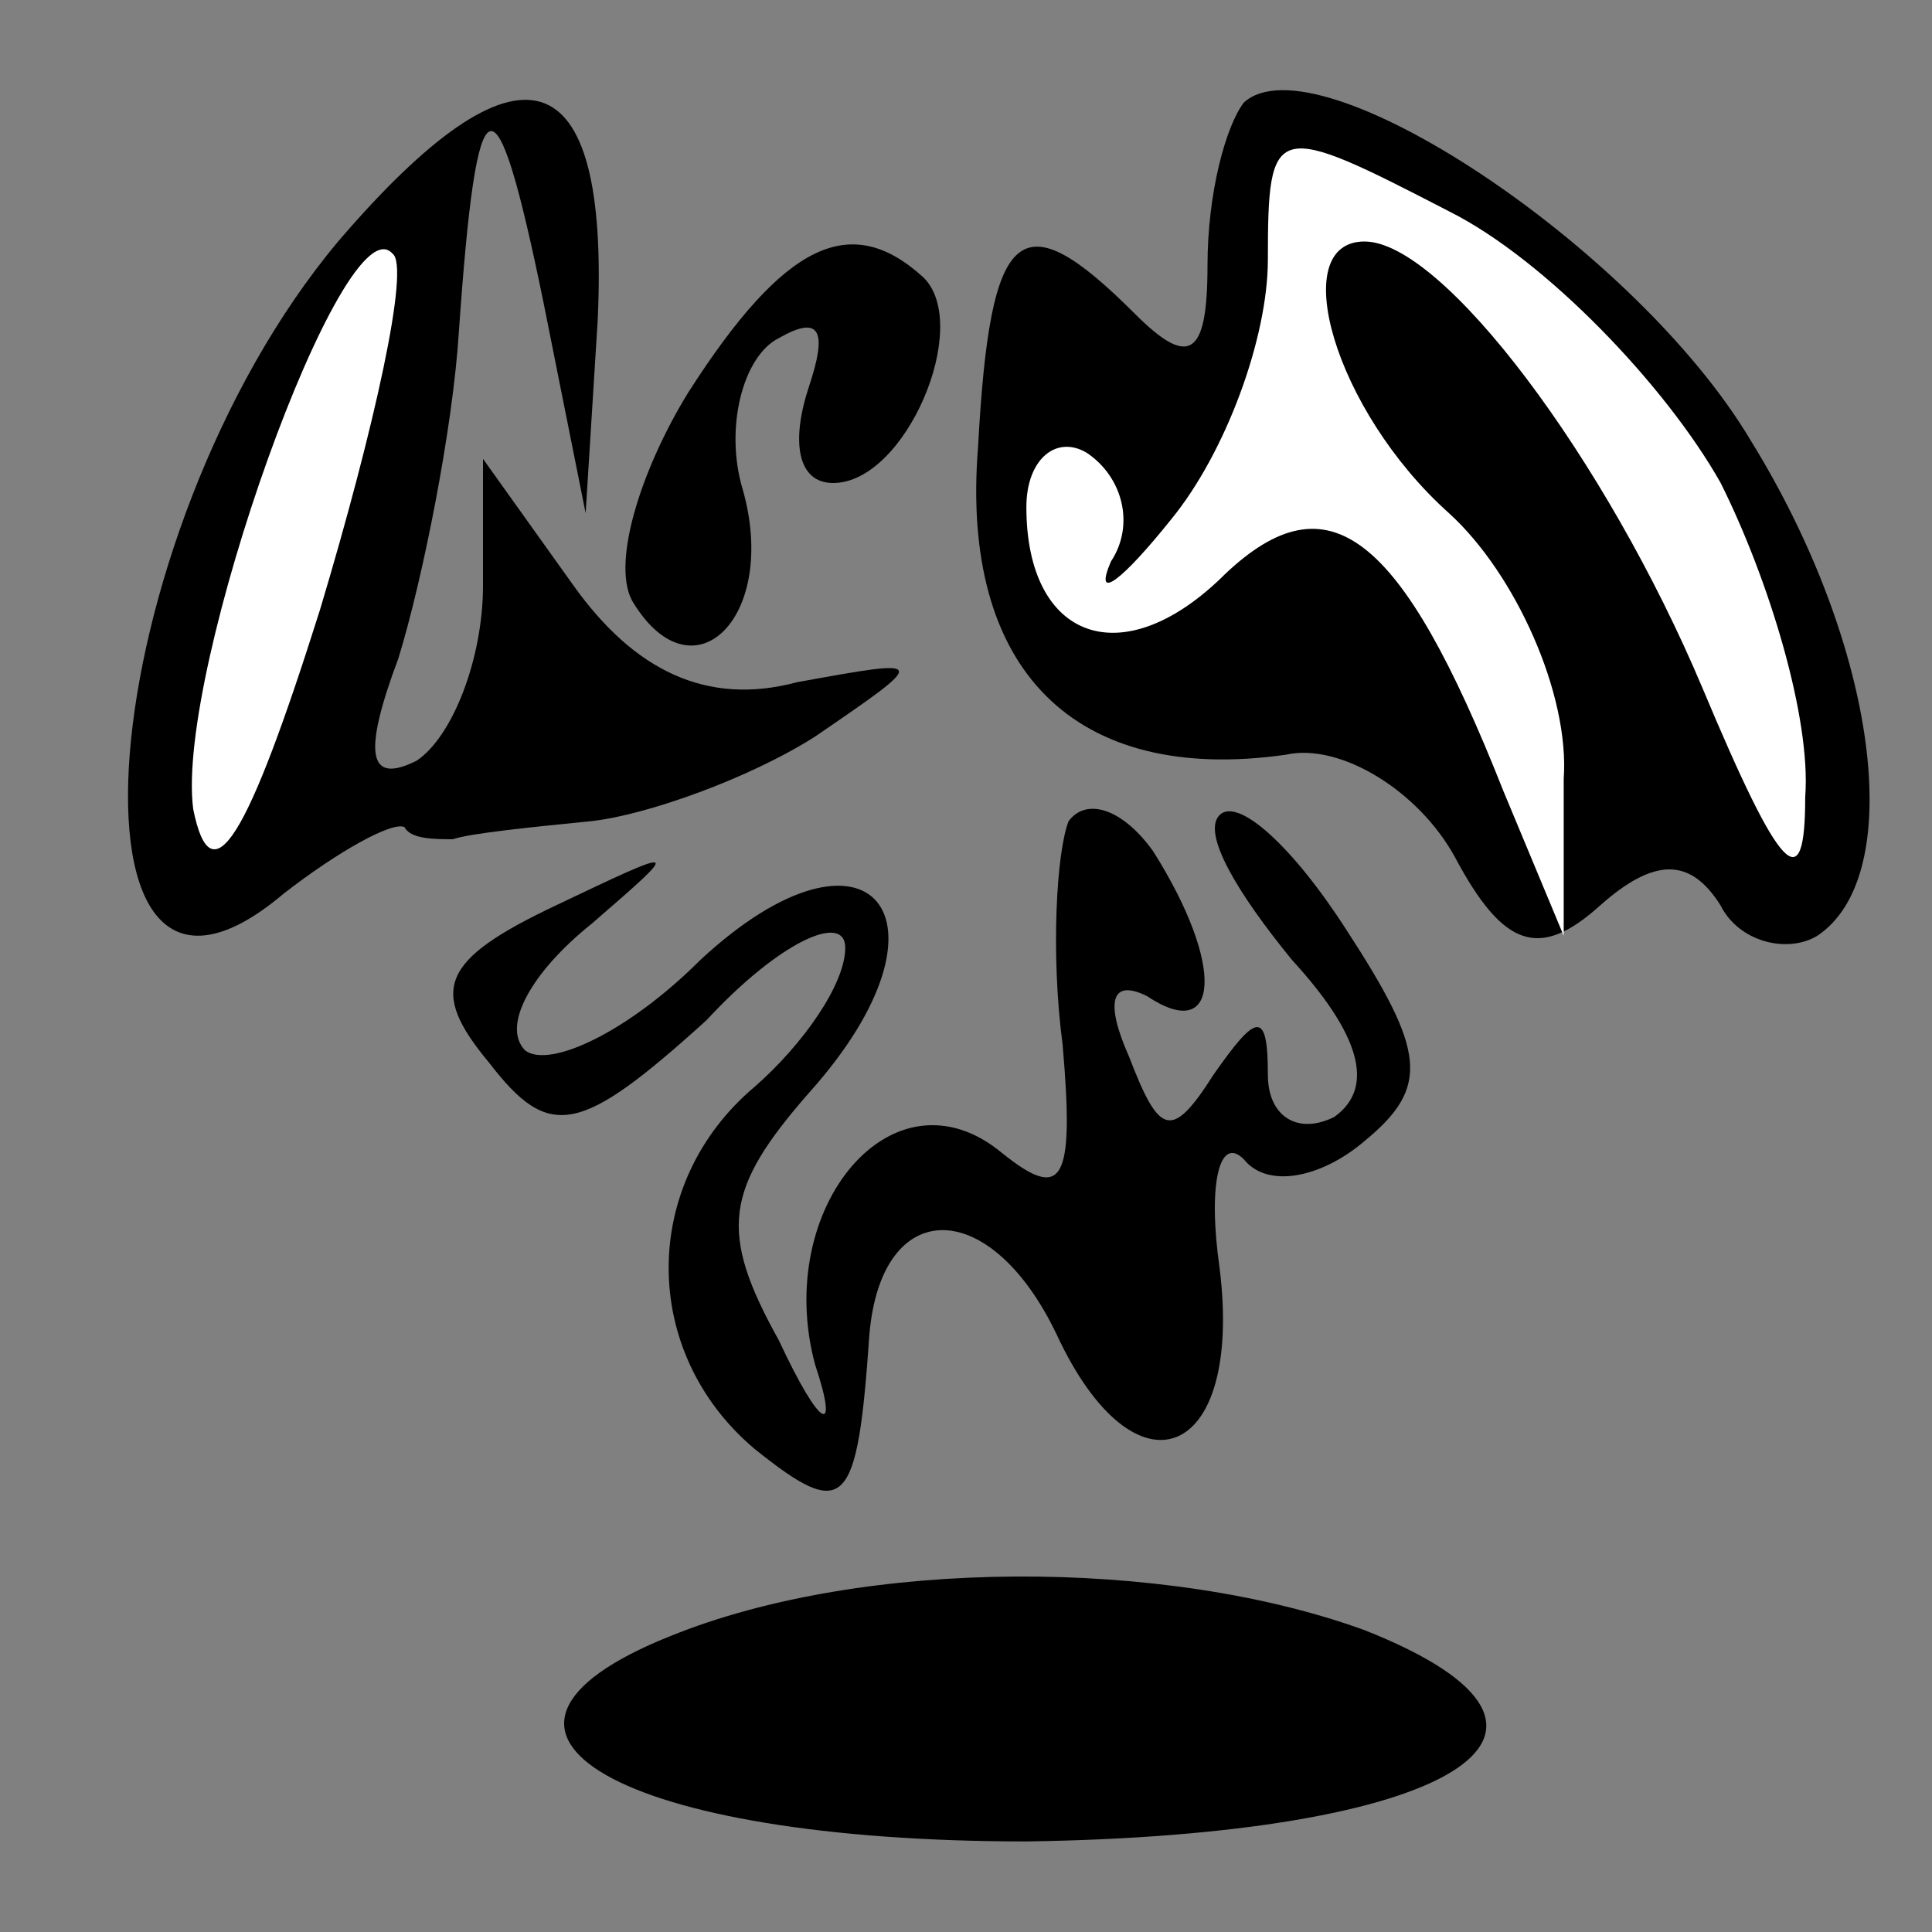 <?xml version="1.0" standalone="no"?>
<!DOCTYPE svg PUBLIC "-//W3C//DTD SVG 20010904//EN"
 "http://www.w3.org/TR/2001/REC-SVG-20010904/DTD/svg10.dtd">
<svg version="1.0" xmlns="http://www.w3.org/2000/svg"
 width="32pt" height="32pt" viewBox="0 0 32 32"
 preserveAspectRatio="xMidYMid meet">
<rect x="0" y="0" width="32" height="32" fill="#808080" stroke="none"/>
<g transform="translate(0,32) scale(0.1,-0.1)"
fill="#000000" stroke="none">
<path fill="#000000" stroke="none" d="M56 280 c-41 -49 -48 -141 -9 -108 9 7
18 12 20 11 1 -2 5 -2 8 -2 3 1 13 2 23 3 9 1 26 7 37 14 19 13 19 13 -3 9
-15 -4 -27 2 -37 16 l-15 21 0 -21 c0 -12 -5 -25 -11 -29 -8 -4 -9 1 -3 17 4
13 9 38 10 54 3 43 6 44 14 5 l7 -35 2 32 c2 44 -13 48 -43 13z"/>
<path fill="#ffffff" stroke="none" d="M53 219 c-12 -38 -18 -48 -21 -33 -3
23 25 101 33 92 3 -2 -3 -29 -12 -59z"/>
<path fill="#000000" stroke="none" d="M206 303 c-3 -4 -6 -15 -6 -27 0 -15
-3 -17 -12 -8 -19 19 -24 15 -26 -22 -3 -37 16 -56 51 -51 9 2 22 -6 28 -17 8
-15 14 -17 24 -8 9 8 15 8 20 0 3 -6 11 -8 16 -5 15 10 10 48 -11 82 -19 32
-72 67 -84 56z"/>
<path fill="#ffffff" stroke="none" d="M285 240 c8 -16 15 -39 14 -52 0 -17
-4 -13 -17 18 -16 38 -43 74 -56 74 -13 0 -5 -28 14 -45 11 -10 20 -30 19 -44
l0 -26 -10 24 c-17 43 -29 52 -46 36 -17 -17 -33 -11 -33 11 0 8 5 12 10 9 6
-4 8 -12 4 -18 -3 -7 2 -3 10 7 9 11 16 30 16 43 0 23 1 23 30 8 16 -8 36 -29
45 -45z"/>
<path fill="#000000" stroke="none" d="M114 255 c-8 -13 -13 -29 -9 -35 10
-16 24 -2 18 19 -3 10 0 22 6 25 7 4 8 1 5 -8 -3 -9 -2 -16 4 -16 12 0 23 26
15 34 -12 11 -23 6 -39 -19z"/>
<path fill="#000000" stroke="none" d="M177 184 c-2 -5 -3 -22 -1 -37 2 -23 0
-26 -10 -18 -18 15 -38 -9 -31 -35 4 -12 1 -11 -6 4 -10 18 -9 25 5 41 26 29
10 48 -18 22 -12 -12 -25 -18 -29 -15 -4 4 1 13 11 21 15 13 15 13 -6 3 -19
-9 -21 -14 -11 -26 10 -13 15 -12 36 7 12 13 23 18 23 12 0 -6 -7 -16 -15 -23
-19 -16 -19 -44 0 -60 15 -12 17 -10 19 19 2 23 20 23 31 0 13 -28 31 -21 27
11 -2 14 0 22 4 18 4 -5 13 -3 20 3 11 9 10 15 -3 35 -9 14 -18 22 -21 19 -3
-3 3 -13 12 -24 11 -12 14 -21 7 -26 -6 -3 -11 0 -11 7 0 11 -2 10 -9 0 -7
-11 -9 -10 -14 3 -4 9 -3 13 3 10 12 -8 13 5 1 24 -5 7 -11 9 -14 5z"/>
<path fill="#000000" stroke="none" d="M111 49 c-40 -16 -8 -34 59 -34 70 1
99 18 56 35 -33 12 -83 12 -115 -1z"/>
</g>
</svg>
